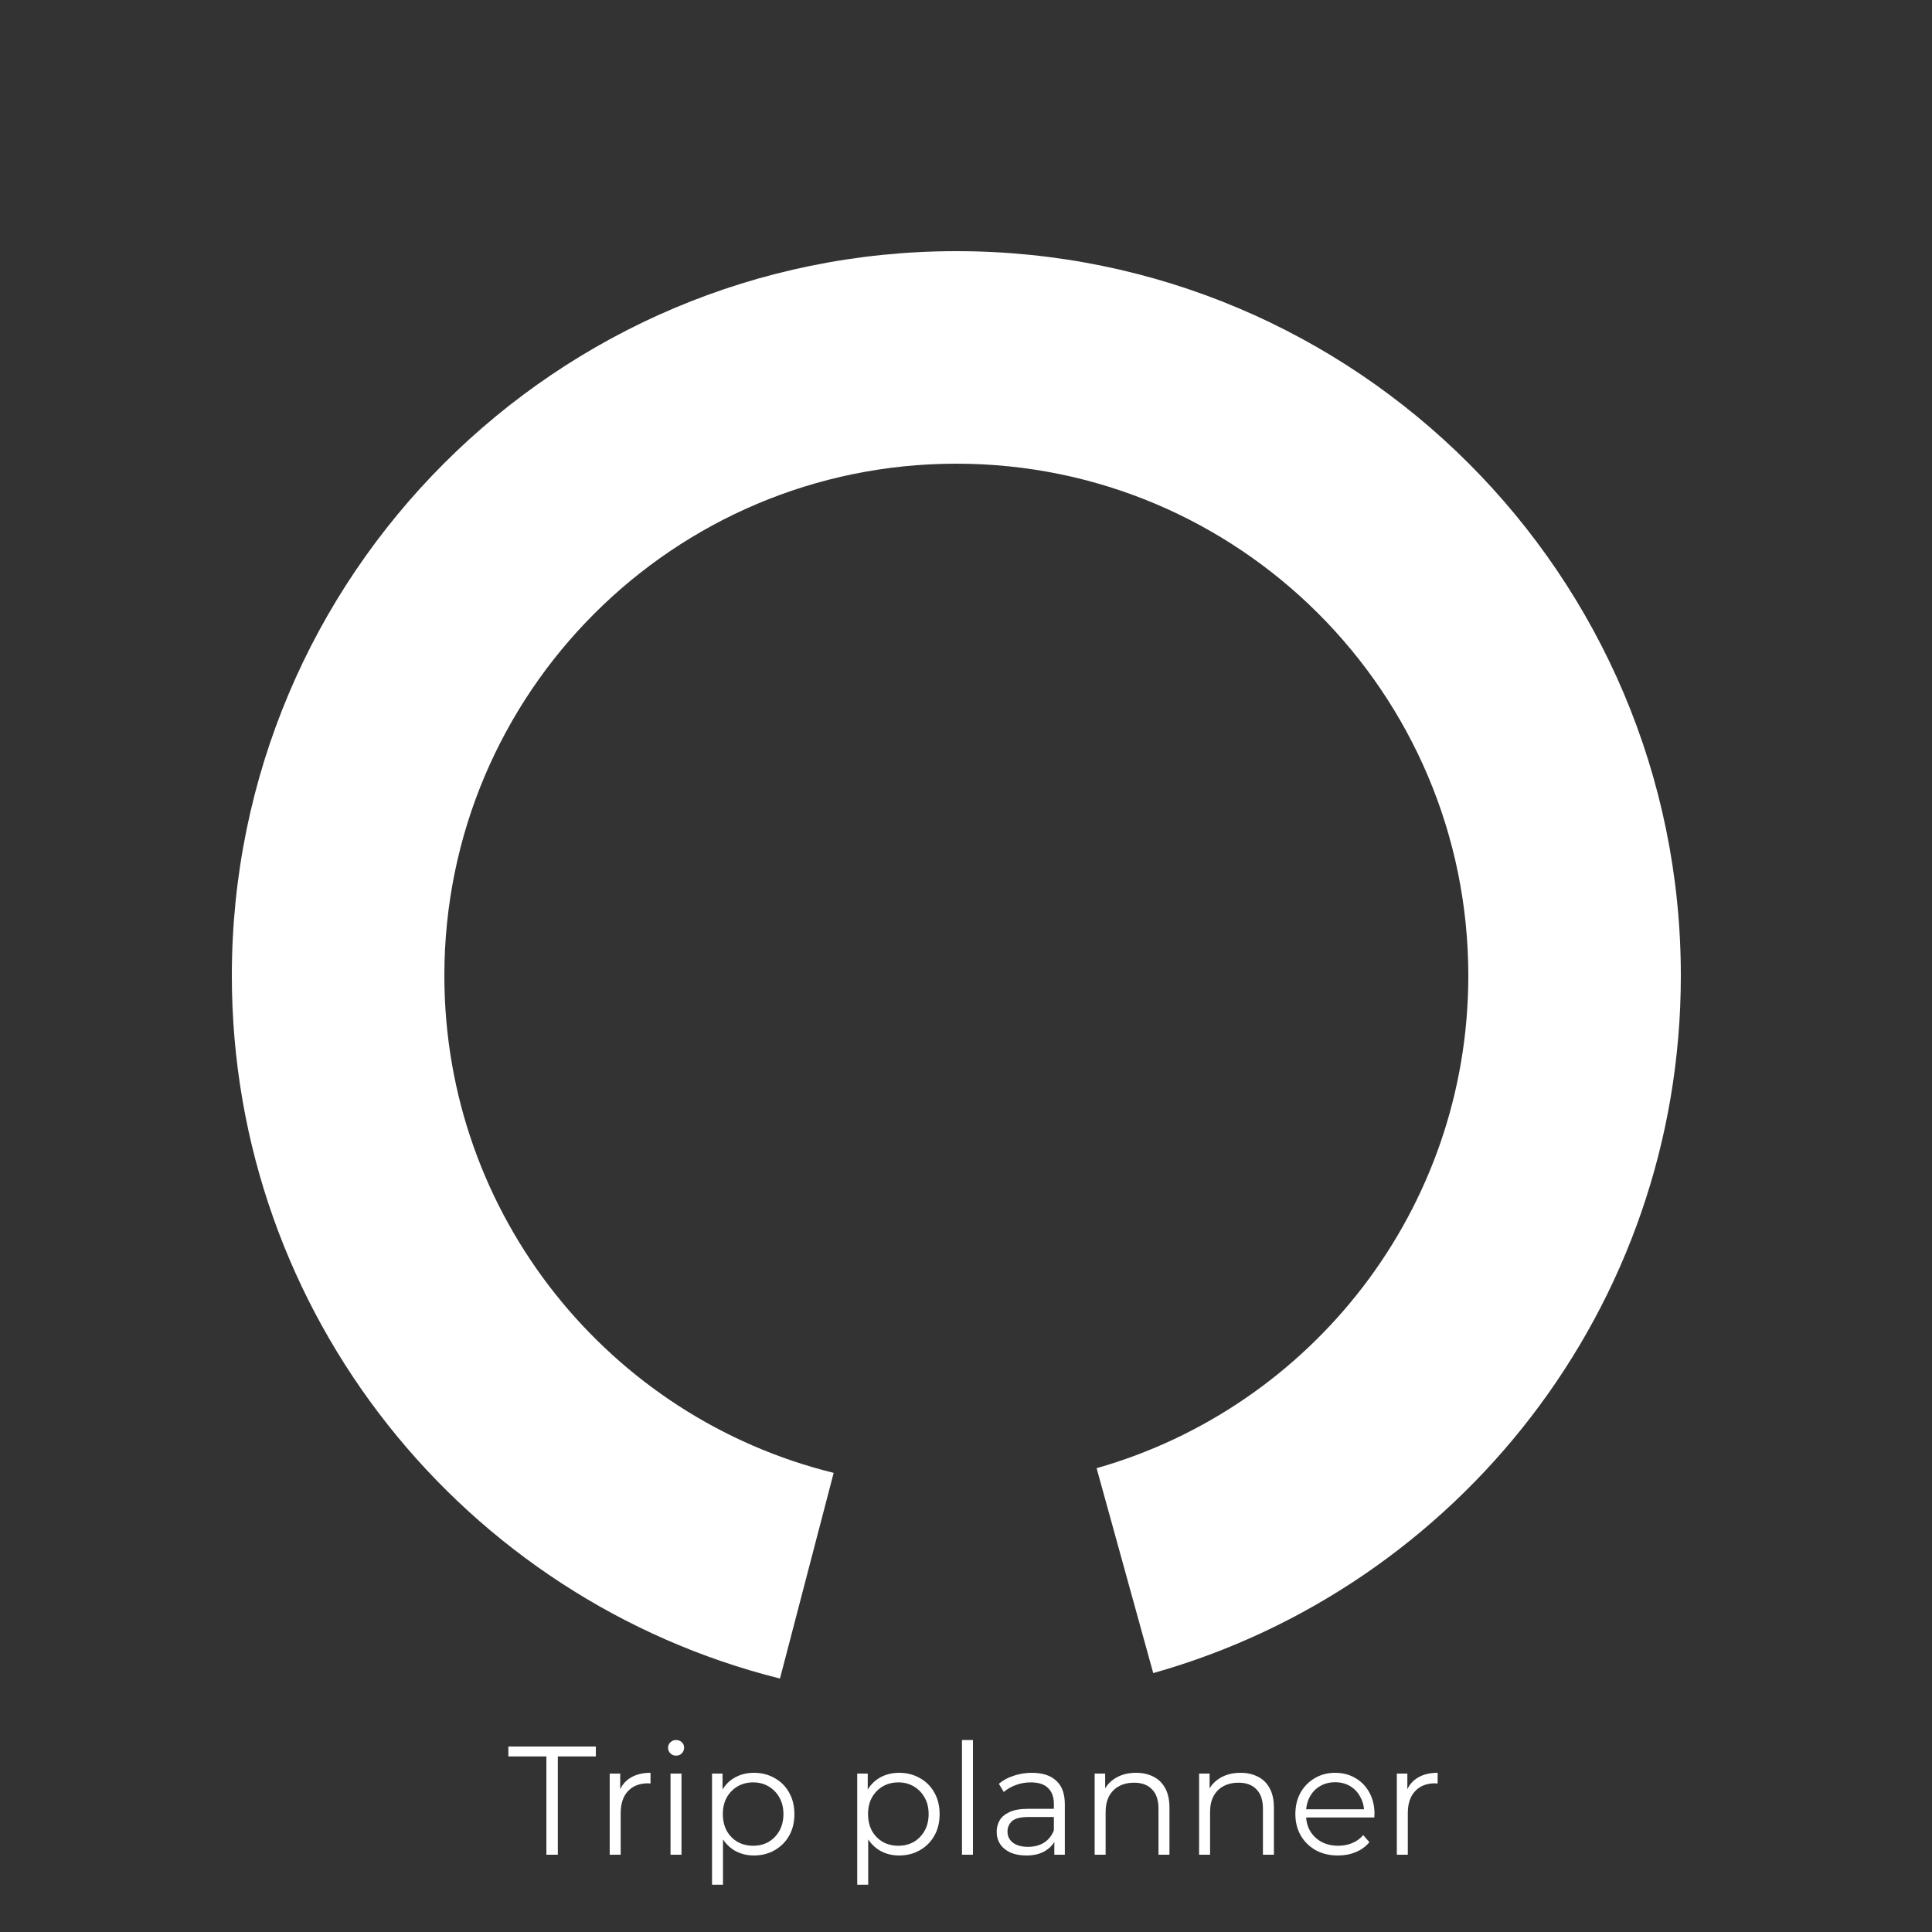 <svg width="100" height="100" viewBox="0 0 100 100" fill="none" xmlns="http://www.w3.org/2000/svg">
<rect x="0" y="0" width="100" height="100" fill="#333333" stroke="none"/>
<path d="M87 50.5C87 67.678 75.449 82.159 59.691 86.599L56.76 75.993C67.866 72.837 76 62.618 76 50.5C76 35.864 64.135 24 49.5 24C34.864 24 23 35.864 23 50.5C23 62.947 31.582 73.39 43.151 76.235L40.371 86.881C24.072 82.804 12 68.062 12 50.5C12 29.789 28.789 13 49.5 13C70.211 13 87 29.789 87 50.5Z" fill="white"/>
<path d="M28.281 96V90.912H26.313V90.4H30.841V90.912H28.873V96H28.281Z" fill="white"/>
<path d="M31.558 96V91.8H32.102V92.944L32.046 92.744C32.163 92.424 32.36 92.181 32.638 92.016C32.915 91.845 33.259 91.76 33.67 91.76V92.312C33.648 92.312 33.627 92.312 33.606 92.312C33.584 92.307 33.563 92.304 33.542 92.304C33.099 92.304 32.752 92.44 32.502 92.712C32.251 92.979 32.126 93.36 32.126 93.856V96H31.558Z" fill="white"/>
<path d="M34.706 96V91.8H35.274V96H34.706ZM34.994 90.872C34.877 90.872 34.778 90.832 34.698 90.752C34.618 90.672 34.578 90.576 34.578 90.464C34.578 90.352 34.618 90.259 34.698 90.184C34.778 90.104 34.877 90.064 34.994 90.064C35.111 90.064 35.21 90.101 35.29 90.176C35.37 90.251 35.41 90.344 35.41 90.456C35.41 90.573 35.37 90.672 35.29 90.752C35.215 90.832 35.117 90.872 34.994 90.872Z" fill="white"/>
<path d="M39.023 96.04C38.66 96.04 38.332 95.957 38.038 95.792C37.745 95.621 37.511 95.379 37.334 95.064C37.164 94.744 37.078 94.355 37.078 93.896C37.078 93.437 37.164 93.051 37.334 92.736C37.505 92.416 37.737 92.173 38.031 92.008C38.324 91.843 38.654 91.76 39.023 91.76C39.422 91.76 39.78 91.851 40.094 92.032C40.414 92.208 40.665 92.459 40.846 92.784C41.028 93.104 41.118 93.475 41.118 93.896C41.118 94.323 41.028 94.696 40.846 95.016C40.665 95.336 40.414 95.587 40.094 95.768C39.78 95.949 39.422 96.04 39.023 96.04ZM36.855 97.552V91.8H37.398V93.064L37.343 93.904L37.422 94.752V97.552H36.855ZM38.983 95.536C39.281 95.536 39.548 95.469 39.782 95.336C40.017 95.197 40.204 95.005 40.343 94.76C40.481 94.509 40.55 94.221 40.55 93.896C40.55 93.571 40.481 93.285 40.343 93.04C40.204 92.795 40.017 92.603 39.782 92.464C39.548 92.325 39.281 92.256 38.983 92.256C38.684 92.256 38.414 92.325 38.175 92.464C37.94 92.603 37.753 92.795 37.614 93.04C37.481 93.285 37.414 93.571 37.414 93.896C37.414 94.221 37.481 94.509 37.614 94.76C37.753 95.005 37.94 95.197 38.175 95.336C38.414 95.469 38.684 95.536 38.983 95.536Z" fill="white"/>
<path d="M46.538 96.04C46.175 96.04 45.847 95.957 45.554 95.792C45.261 95.621 45.026 95.379 44.85 95.064C44.679 94.744 44.594 94.355 44.594 93.896C44.594 93.437 44.679 93.051 44.85 92.736C45.021 92.416 45.253 92.173 45.546 92.008C45.84 91.843 46.17 91.76 46.538 91.76C46.938 91.76 47.295 91.851 47.61 92.032C47.93 92.208 48.181 92.459 48.362 92.784C48.544 93.104 48.634 93.475 48.634 93.896C48.634 94.323 48.544 94.696 48.362 95.016C48.181 95.336 47.93 95.587 47.61 95.768C47.295 95.949 46.938 96.04 46.538 96.04ZM44.37 97.552V91.8H44.914V93.064L44.858 93.904L44.938 94.752V97.552H44.37ZM46.498 95.536C46.797 95.536 47.063 95.469 47.298 95.336C47.533 95.197 47.719 95.005 47.858 94.76C47.997 94.509 48.066 94.221 48.066 93.896C48.066 93.571 47.997 93.285 47.858 93.04C47.719 92.795 47.533 92.603 47.298 92.464C47.063 92.325 46.797 92.256 46.498 92.256C46.2 92.256 45.93 92.325 45.69 92.464C45.456 92.603 45.269 92.795 45.13 93.04C44.997 93.285 44.93 93.571 44.93 93.896C44.93 94.221 44.997 94.509 45.13 94.76C45.269 95.005 45.456 95.197 45.69 95.336C45.93 95.469 46.2 95.536 46.498 95.536Z" fill="white"/>
<path d="M49.792 96V90.064H50.36V96H49.792Z" fill="white"/>
<path d="M54.572 96V95.072L54.548 94.92V93.368C54.548 93.011 54.447 92.736 54.244 92.544C54.047 92.352 53.751 92.256 53.356 92.256C53.084 92.256 52.826 92.301 52.58 92.392C52.335 92.483 52.127 92.603 51.956 92.752L51.7 92.328C51.914 92.147 52.17 92.008 52.468 91.912C52.767 91.811 53.082 91.76 53.412 91.76C53.956 91.76 54.375 91.896 54.668 92.168C54.967 92.435 55.116 92.843 55.116 93.392V96H54.572ZM53.124 96.04C52.81 96.04 52.535 95.989 52.3 95.888C52.071 95.781 51.895 95.637 51.772 95.456C51.65 95.269 51.588 95.056 51.588 94.816C51.588 94.597 51.639 94.4 51.74 94.224C51.847 94.043 52.018 93.899 52.252 93.792C52.492 93.68 52.812 93.624 53.212 93.624H54.66V94.048H53.228C52.823 94.048 52.54 94.12 52.38 94.264C52.226 94.408 52.148 94.587 52.148 94.8C52.148 95.04 52.242 95.232 52.428 95.376C52.615 95.52 52.876 95.592 53.212 95.592C53.532 95.592 53.807 95.52 54.036 95.376C54.271 95.227 54.442 95.013 54.548 94.736L54.676 95.128C54.57 95.405 54.383 95.627 54.116 95.792C53.855 95.957 53.524 96.04 53.124 96.04Z" fill="white"/>
<path d="M58.803 91.76C59.145 91.76 59.443 91.827 59.699 91.96C59.961 92.088 60.163 92.285 60.307 92.552C60.456 92.819 60.531 93.155 60.531 93.56V96H59.963V93.616C59.963 93.173 59.851 92.84 59.627 92.616C59.408 92.387 59.099 92.272 58.699 92.272C58.401 92.272 58.139 92.333 57.915 92.456C57.697 92.573 57.526 92.747 57.403 92.976C57.286 93.2 57.227 93.472 57.227 93.792V96H56.659V91.8H57.203V92.952L57.115 92.736C57.248 92.432 57.462 92.195 57.755 92.024C58.048 91.848 58.398 91.76 58.803 91.76Z" fill="white"/>
<path d="M64.209 91.76C64.551 91.76 64.849 91.827 65.105 91.96C65.367 92.088 65.569 92.285 65.713 92.552C65.863 92.819 65.937 93.155 65.937 93.56V96H65.369V93.616C65.369 93.173 65.257 92.84 65.033 92.616C64.815 92.387 64.505 92.272 64.105 92.272C63.807 92.272 63.545 92.333 63.321 92.456C63.103 92.573 62.932 92.747 62.809 92.976C62.692 93.2 62.633 93.472 62.633 93.792V96H62.065V91.8H62.609V92.952L62.521 92.736C62.655 92.432 62.868 92.195 63.161 92.024C63.455 91.848 63.804 91.76 64.209 91.76Z" fill="white"/>
<path d="M69.256 96.04C68.818 96.04 68.434 95.949 68.104 95.768C67.773 95.581 67.514 95.328 67.328 95.008C67.141 94.683 67.048 94.312 67.048 93.896C67.048 93.48 67.136 93.112 67.312 92.792C67.493 92.472 67.738 92.221 68.048 92.04C68.362 91.853 68.714 91.76 69.104 91.76C69.498 91.76 69.848 91.851 70.152 92.032C70.461 92.208 70.704 92.459 70.88 92.784C71.056 93.104 71.144 93.475 71.144 93.896C71.144 93.923 71.141 93.952 71.136 93.984C71.136 94.011 71.136 94.04 71.136 94.072H67.48V93.648H70.832L70.608 93.816C70.608 93.512 70.541 93.243 70.408 93.008C70.28 92.768 70.104 92.581 69.88 92.448C69.656 92.315 69.397 92.248 69.104 92.248C68.816 92.248 68.557 92.315 68.328 92.448C68.098 92.581 67.92 92.768 67.792 93.008C67.664 93.248 67.6 93.523 67.6 93.832V93.92C67.6 94.24 67.669 94.523 67.808 94.768C67.952 95.008 68.149 95.197 68.4 95.336C68.656 95.469 68.946 95.536 69.272 95.536C69.528 95.536 69.765 95.491 69.984 95.4C70.208 95.309 70.4 95.171 70.56 94.984L70.88 95.352C70.693 95.576 70.458 95.747 70.176 95.864C69.898 95.981 69.592 96.04 69.256 96.04Z" fill="white"/>
<path d="M72.3 96V91.8H72.844V92.944L72.788 92.744C72.905 92.424 73.103 92.181 73.38 92.016C73.657 91.845 74.001 91.76 74.412 91.76V92.312C74.391 92.312 74.369 92.312 74.348 92.312C74.326 92.307 74.305 92.304 74.284 92.304C73.841 92.304 73.495 92.44 73.244 92.712C72.993 92.979 72.868 93.36 72.868 93.856V96H72.3Z" fill="white"/>
</svg>
